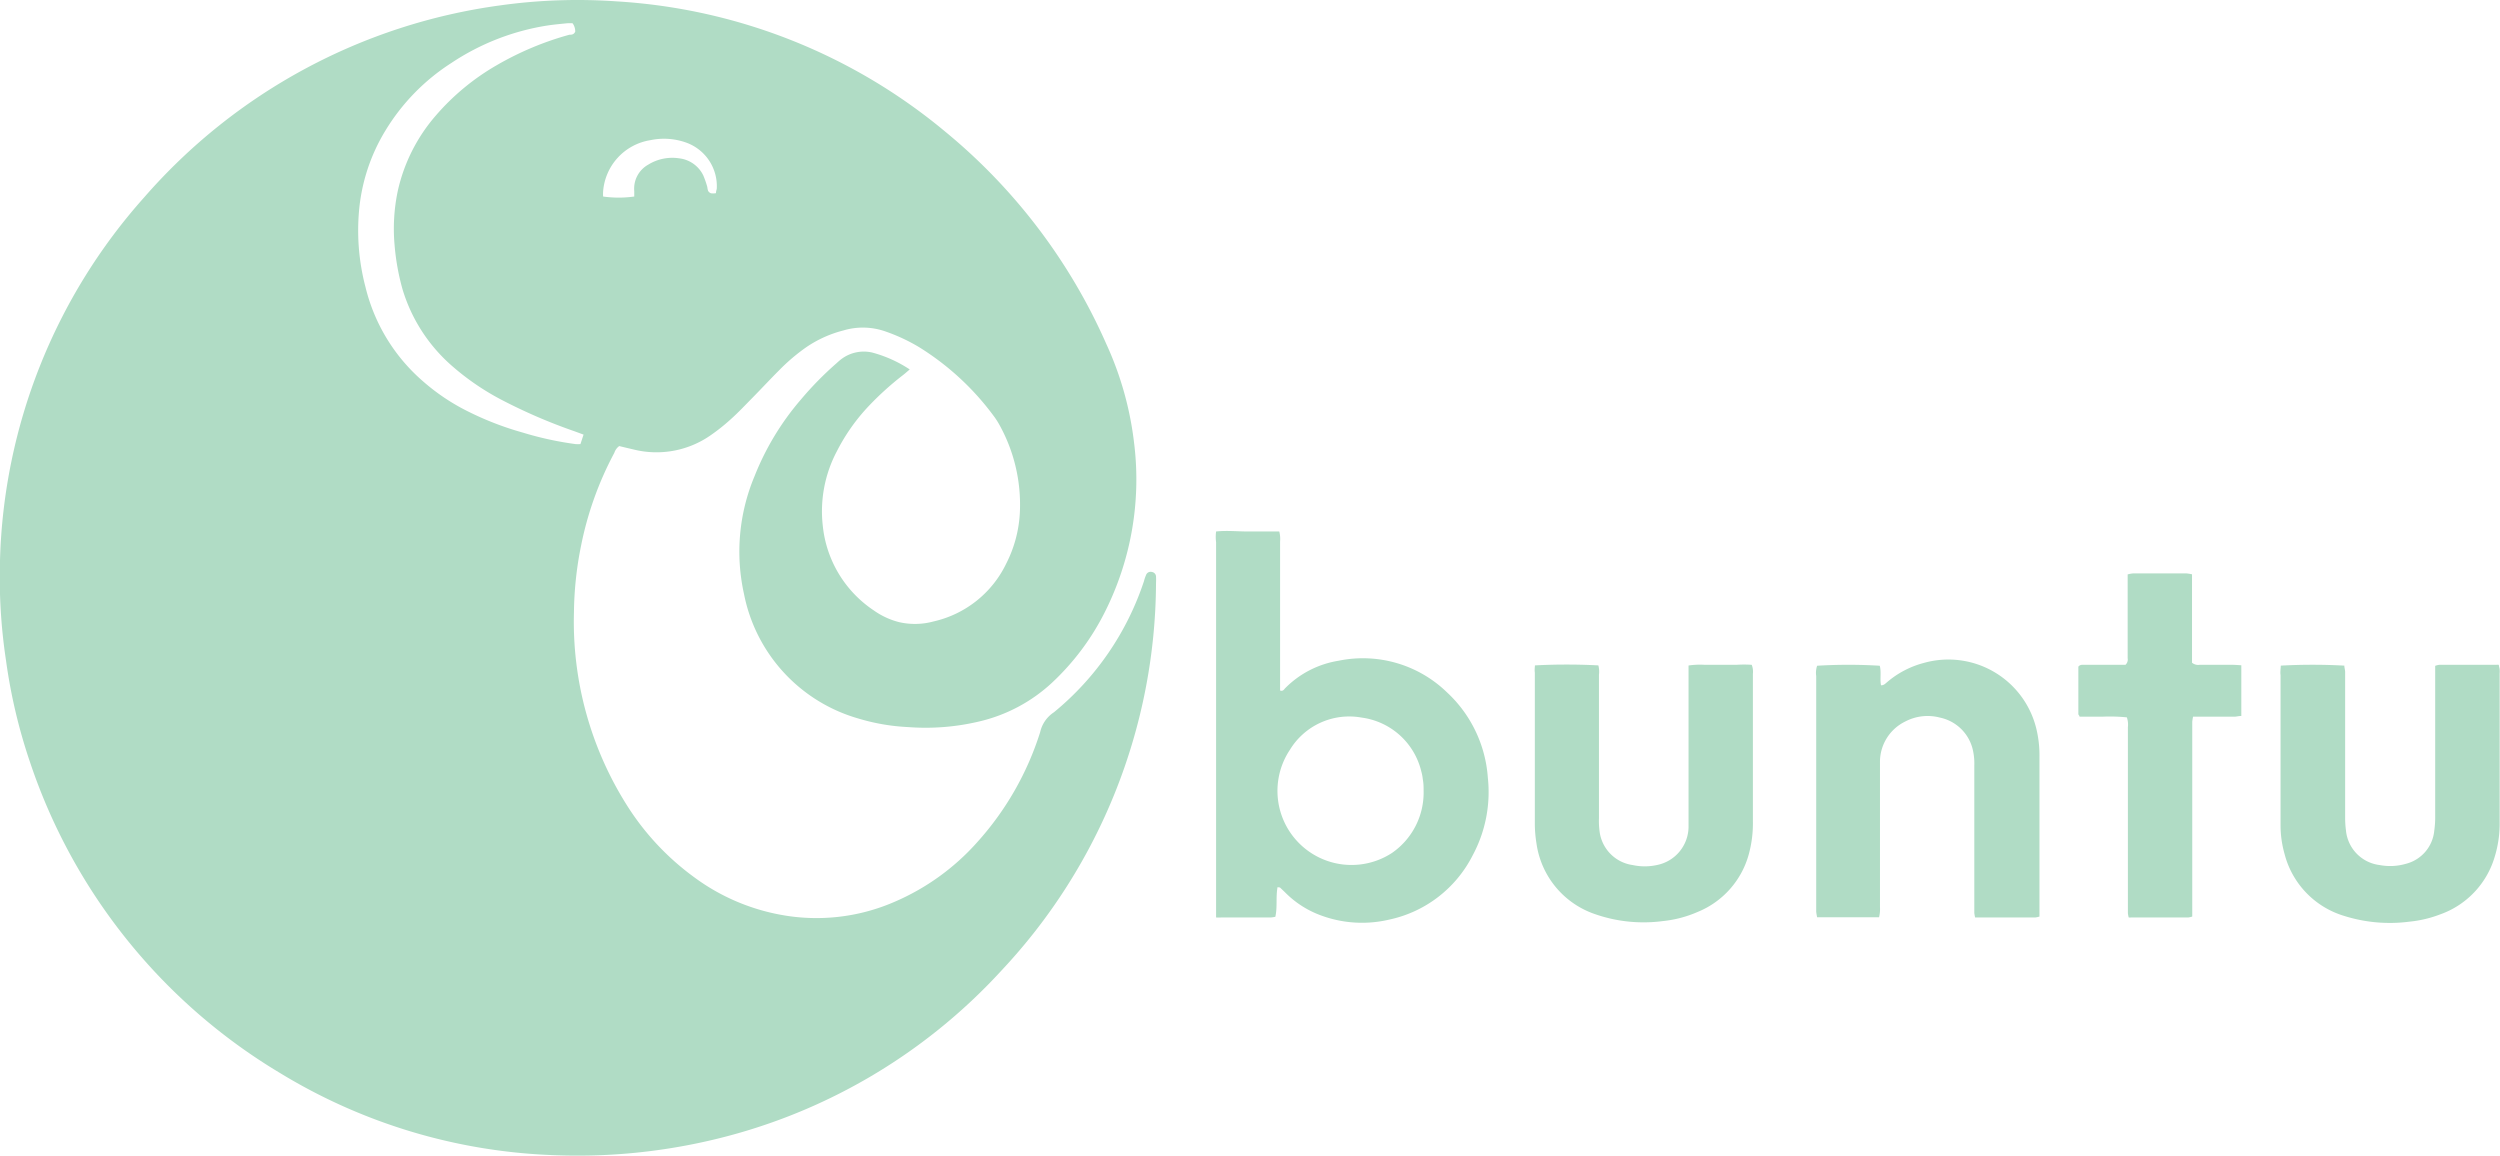 <svg id="Layer_1" data-name="Layer 1" xmlns="http://www.w3.org/2000/svg" viewBox="0 0 216 99.85"><defs><style>.cls-1{fill:#b0dcc5;}</style></defs><path class="cls-1" d="M78.6,31.92c-.27.23-.46.4-.66.55a25.82,25.82,0,0,0-2.85,2.58A16.64,16.64,0,0,0,72.3,39a11.09,11.09,0,0,0-1.21,6.44,10,10,0,0,0,4.42,7.31,6.56,6.56,0,0,0,2.16,1,6.13,6.13,0,0,0,3-.06,9.22,9.22,0,0,0,6.27-5,10.86,10.86,0,0,0,1.18-4.5,14.19,14.19,0,0,0-1.83-7.59,6.4,6.4,0,0,0-.42-.64A23.2,23.2,0,0,0,79.42,30a15.43,15.43,0,0,0-2.91-1.36,5.88,5.88,0,0,0-3.64-.09A10.17,10.17,0,0,0,69.66,30a16.6,16.6,0,0,0-2.35,2c-.78.78-1.52,1.58-2.29,2.36-.62.63-1.23,1.28-1.89,1.87a16.67,16.67,0,0,1-1.75,1.39,8.17,8.17,0,0,1-6.62,1.22l-.68-.16-.58-.14a1.16,1.16,0,0,0-.42.58,29,29,0,0,0-2.87,8,30.32,30.32,0,0,0-.62,5.77,29.7,29.7,0,0,0,4.54,16.63A22.59,22.59,0,0,0,60,75.81,18.06,18.06,0,0,0,67.26,79a16.89,16.89,0,0,0,10-1.07,20.25,20.25,0,0,0,7.16-5.15,25.74,25.74,0,0,0,5.45-9.52,2.77,2.77,0,0,1,1.19-1.72,24.66,24.66,0,0,0,7.78-11.33,3.31,3.31,0,0,1,.18-.53.42.42,0,0,1,.51-.26.41.41,0,0,1,.35.38,5.24,5.24,0,0,1,0,.56A49.24,49.24,0,0,1,86.53,83.85a49.11,49.11,0,0,1-25.2,14.69A50.68,50.68,0,0,1,47.72,99.8a48.7,48.7,0,0,1-23.59-7.13A49.66,49.66,0,0,1,2.59,65.84,47.19,47.19,0,0,1,.52,57.07,48.13,48.13,0,0,1,0,48.42,49.07,49.07,0,0,1,12.45,17.06,49.63,49.63,0,0,1,43.18.47,48.25,48.25,0,0,1,53.3.12,48.91,48.91,0,0,1,81.59,11.31a49.64,49.64,0,0,1,14,18.42A28.38,28.38,0,0,1,98,38.39a25.48,25.48,0,0,1-2.53,14.47A21.55,21.55,0,0,1,90.88,59a13.86,13.86,0,0,1-6.3,3.34,20,20,0,0,1-6.12.48,17.71,17.71,0,0,1-4.33-.75,14,14,0,0,1-9.85-10.76,16.86,16.86,0,0,1,.91-10.16,23.23,23.23,0,0,1,4-6.62,28.73,28.73,0,0,1,3.09-3.15c.12-.11.24-.22.37-.32a3.22,3.22,0,0,1,2.71-.6A11,11,0,0,1,78.6,31.92ZM50.42,37.55l-.79-.29a46.78,46.78,0,0,1-6.42-2.78,21.89,21.89,0,0,1-4.31-3A14.21,14.21,0,0,1,34.78,25a20.19,20.19,0,0,1-.69-3.85,15.85,15.85,0,0,1,.28-4.66A14.84,14.84,0,0,1,37.64,10a20.35,20.35,0,0,1,5.25-4.35A26.44,26.44,0,0,1,49.2,3c.18,0,.37,0,.5-.26a1.19,1.19,0,0,0-.23-.73,3.73,3.73,0,0,0-.47,0c-.58.06-1.16.11-1.74.2A20.73,20.73,0,0,0,39,5.44a18.07,18.07,0,0,0-5.71,5.86,16,16,0,0,0-2.27,6.92,19.29,19.29,0,0,0,.56,6.59,15.62,15.62,0,0,0,4.94,8.11,18,18,0,0,0,4,2.67,26.5,26.5,0,0,0,4.63,1.78,28.45,28.45,0,0,0,4.58,1,3.19,3.19,0,0,0,.42,0ZM61.86,16.69c0-.18.06-.29.07-.4a4,4,0,0,0-2.73-4,5.67,5.67,0,0,0-3-.18,4.86,4.86,0,0,0-4.09,4.42,3.29,3.29,0,0,0,0,.45,9.62,9.62,0,0,0,2.69,0v-.47A2.37,2.37,0,0,1,56,14.23a3.94,3.94,0,0,1,2.68-.55,2.65,2.65,0,0,1,2.08,1.47,8.14,8.14,0,0,1,.35,1,1.7,1.7,0,0,0,.07.34.47.47,0,0,0,.25.21A1.3,1.3,0,0,0,61.86,16.69Z"/><path class="cls-1" d="M110.38,76.65c-.16.86,0,1.7-.19,2.56a3,3,0,0,1-.4.06h-4.27a4.14,4.14,0,0,1-.45,0c0-.15,0-.29,0-.42v-32a3.71,3.71,0,0,1,0-.93c.93-.1,1.83,0,2.73,0s1.81,0,2.73,0a2.63,2.63,0,0,1,.07.87V58.92c0,.25,0,.5,0,.74.26.09.34-.1.44-.2a8.35,8.35,0,0,1,4.6-2.37A10.43,10.43,0,0,1,125,59.8a11.12,11.12,0,0,1,3.55,7.4,11.54,11.54,0,0,1-1.31,6.7A10.55,10.55,0,0,1,120,79.46a10.2,10.2,0,0,1-5.79-.34A8.41,8.41,0,0,1,111,77.07l-.41-.39ZM123,68.33c0-.32,0-.64-.07-1a3.89,3.89,0,0,0-.13-.68A6.13,6.13,0,0,0,117.65,62a6,6,0,0,0-6.2,2.78,6.4,6.4,0,0,0,8.81,8.92A6.34,6.34,0,0,0,123,68.33Z"/><path class="cls-1" d="M162.35,79.25H157a4.8,4.8,0,0,1-.08-.48c0-.17,0-.33,0-.49V58.41a1.91,1.91,0,0,1,.08-.89,44.37,44.37,0,0,1,5.41,0c.15.54,0,1.13.11,1.69.26,0,.36-.14.5-.25a8,8,0,0,1,3.19-1.68A7.82,7.82,0,0,1,176,63.23a9.77,9.77,0,0,1,.21,2.16V78.54c0,.21,0,.42,0,.65a2,2,0,0,1-.36.08H170.9c-.07,0-.14,0-.25,0a3.91,3.91,0,0,1-.07-.39c0-.2,0-.42,0-.63,0-4,0-8.06,0-12.1a5.18,5.18,0,0,0-.09-1.18A3.69,3.69,0,0,0,167.61,62a4.16,4.16,0,0,0-3,.34,3.88,3.88,0,0,0-2.18,3.42c0,.21,0,.42,0,.63v12A2.79,2.79,0,0,1,162.35,79.25Z"/><path class="cls-1" d="M197.06,57.51a50.27,50.27,0,0,1,5.49,0c0,.16.06.34.07.52V70.62a8.42,8.42,0,0,0,.07,1.12,3.33,3.33,0,0,0,2.91,3,4.89,4.89,0,0,0,2.28-.11,3.27,3.27,0,0,0,2.44-2.85,8.48,8.48,0,0,0,.08-1.33c0-4,0-8,0-12,0-.3,0-.6,0-.92a1.45,1.45,0,0,1,.36-.09c1.63,0,3.27,0,4.9,0a1.32,1.32,0,0,1,.24,0c0,.13.06.26.07.39a2,2,0,0,1,0,.35V71a9.82,9.82,0,0,1-.45,3.1A7.53,7.53,0,0,1,210.84,79a10.14,10.14,0,0,1-2.65.63,13.12,13.12,0,0,1-5.67-.5,7.56,7.56,0,0,1-5.14-5.37,9.07,9.07,0,0,1-.34-2.49c0-1.28,0-2.56,0-3.84v-9.1C197,58.06,197.05,57.81,197.06,57.51Z"/><path class="cls-1" d="M132.62,57.49a52.14,52.14,0,0,1,5.48,0,2.19,2.19,0,0,1,.05.81q0,6.2,0,12.38a7,7,0,0,0,.05,1.12,3.35,3.35,0,0,0,2.86,2.94,4.91,4.91,0,0,0,2.09,0,3.39,3.39,0,0,0,2.74-3.28c0-.32,0-.65,0-1V58.37c0-.28,0-.55,0-.87a6.75,6.75,0,0,1,1.41-.06h2.73a9.7,9.7,0,0,1,1.32,0,1.65,1.65,0,0,1,.1.78v5.46c0,2.42,0,4.85,0,7.27a10.1,10.1,0,0,1-.35,2.84,7.51,7.51,0,0,1-4.42,5,10,10,0,0,1-3,.79,12.73,12.73,0,0,1-5.93-.62,7.56,7.56,0,0,1-5-6.1,10.8,10.8,0,0,1-.14-1.6c0-4.38,0-8.77,0-13.15C132.58,57.94,132.6,57.74,132.62,57.49Z"/><path class="cls-1" d="M193.65,57.48c0,1.5,0,2.92,0,4.38-.23,0-.41.06-.58.06H190.2l-.72,0a4.39,4.39,0,0,0-.07.44c0,.21,0,.42,0,.63V78.33c0,.28,0,.56,0,.86a1.73,1.73,0,0,1-.35.08h-4.9a2.08,2.08,0,0,1-.24,0,2.32,2.32,0,0,1-.07-.38c0-.23,0-.46,0-.7V62.83a1.92,1.92,0,0,0-.09-.85,14.6,14.6,0,0,0-2.09-.06c-.67,0-1.35,0-2,0,0-.1-.1-.16-.1-.22,0-1.38,0-2.75,0-4.1.16-.2.36-.16.54-.16H183l.64,0a.62.62,0,0,0,.19-.57V50.42c0-.26,0-.51,0-.79a2.53,2.53,0,0,1,.5-.09h4.55a4,4,0,0,1,.51.08c0,2.59,0,5.14,0,7.64a.84.84,0,0,0,.66.18h2.8C193.1,57.44,193.33,57.46,193.65,57.48Z"/></svg>